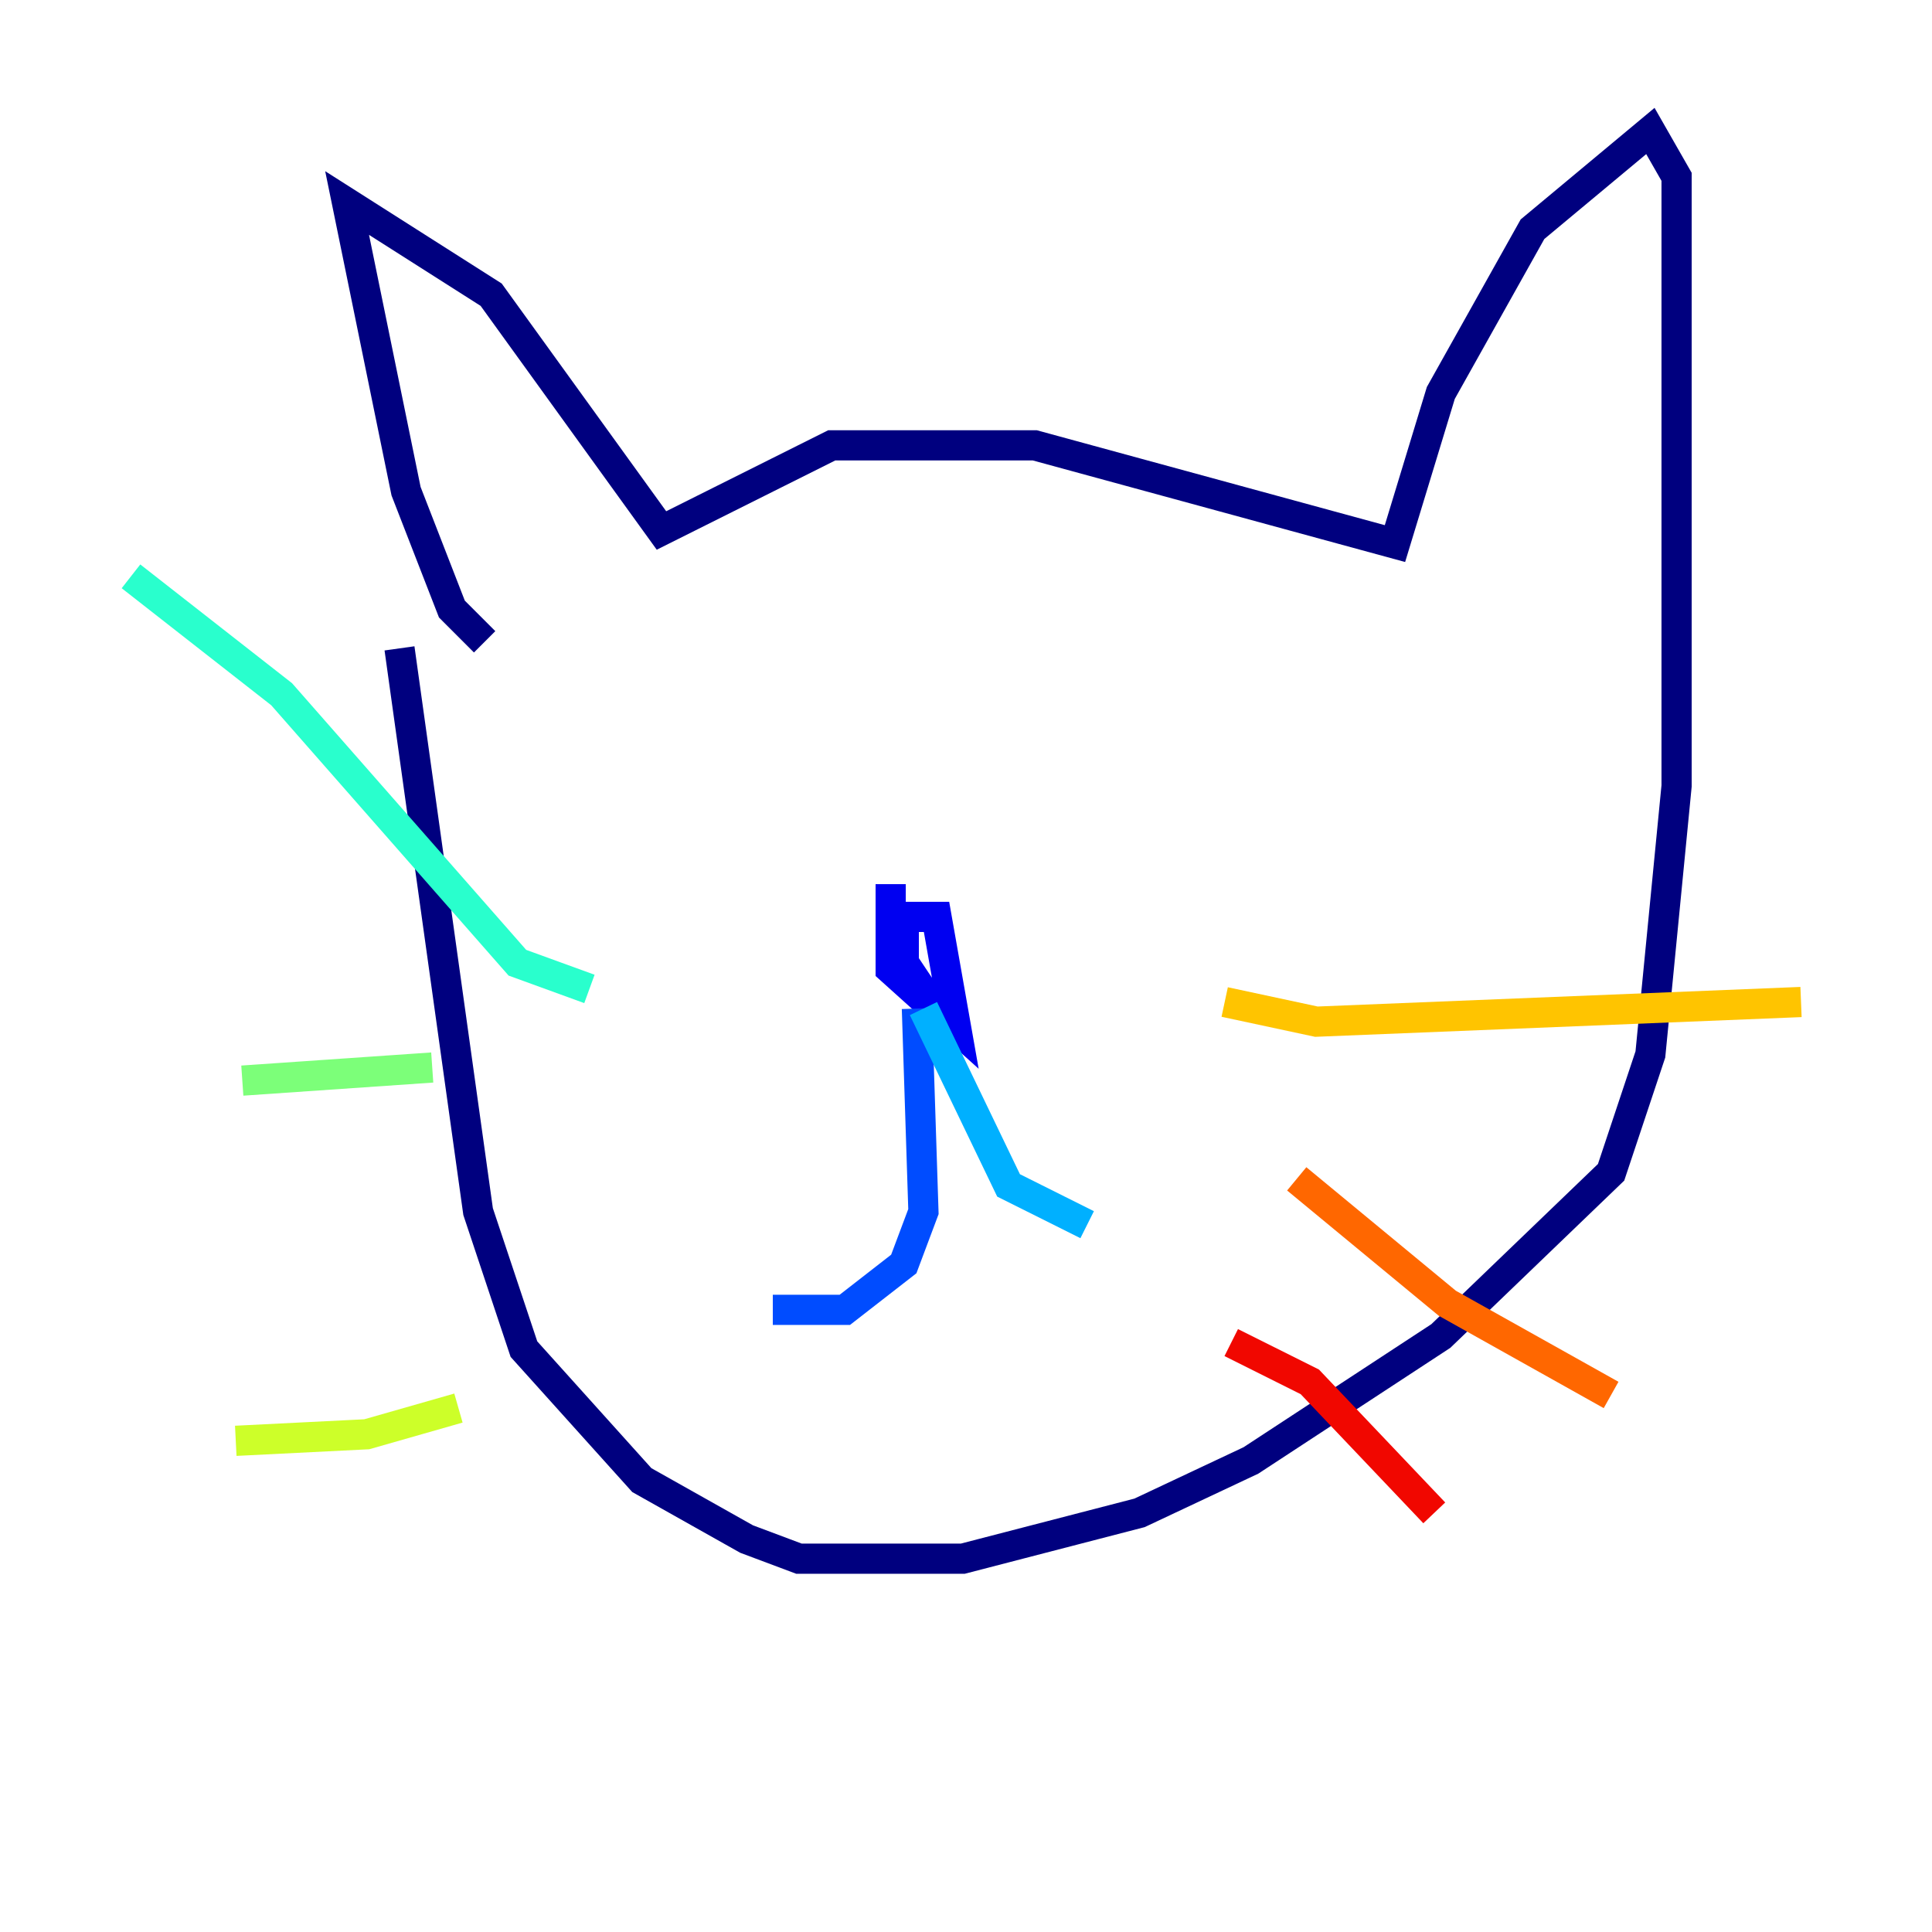 <?xml version="1.0" encoding="utf-8" ?>
<svg baseProfile="tiny" height="128" version="1.2" viewBox="0,0,128,128" width="128" xmlns="http://www.w3.org/2000/svg" xmlns:ev="http://www.w3.org/2001/xml-events" xmlns:xlink="http://www.w3.org/1999/xlink"><defs /><polyline fill="none" points="32.108,42.522 29.939,40.352 26.902,32.542 22.997,13.451 32.542,19.525 43.824,35.146 55.105,29.505 68.556,29.505 92.42,36.014 95.458,26.034 101.532,15.186 109.342,8.678 111.078,11.715 111.078,52.068 109.342,69.858 106.739,77.668 95.458,88.515 82.875,96.759 75.498,100.231 63.783,103.268 52.936,103.268 49.464,101.966 42.522,98.061 34.712,89.383 31.675,80.271 26.468,42.956" stroke="#00007f" stroke-width="2" /><polyline fill="none" points="59.01,58.576 59.01,64.217 63.349,68.122 62.047,60.746 59.878,60.746 59.878,63.783 61.614,66.386 63.349,67.254" stroke="#0000f1" stroke-width="2" /><polyline fill="none" points="60.746,66.82 61.18,80.271 59.878,83.742 55.973,86.78 51.2,86.78" stroke="#004cff" stroke-width="2" /><polyline fill="none" points="61.18,66.82 66.82,78.536 72.027,81.139" stroke="#00b0ff" stroke-width="2" /><polyline fill="none" points="39.051,65.519 34.278,63.783 18.658,45.993 8.678,38.183" stroke="#29ffcd" stroke-width="2" /><polyline fill="none" points="16.054,71.593 28.637,70.725" stroke="#7cff79" stroke-width="2" /><polyline fill="none" points="15.62,95.458 24.298,95.024 30.373,93.288" stroke="#cdff29" stroke-width="2" /><polyline fill="none" points="81.139,66.386 87.214,67.688 119.322,66.386" stroke="#ffc400" stroke-width="2" /><polyline fill="none" points="85.912,78.102 95.891,86.346 106.739,92.42" stroke="#ff6700" stroke-width="2" /><polyline fill="none" points="81.573,88.949 86.78,91.552 95.024,100.231" stroke="#f10700" stroke-width="2" /><polyline fill="none" points="57.709,45.559 57.709,45.559" stroke="#7f0000" stroke-width="2" /></svg>